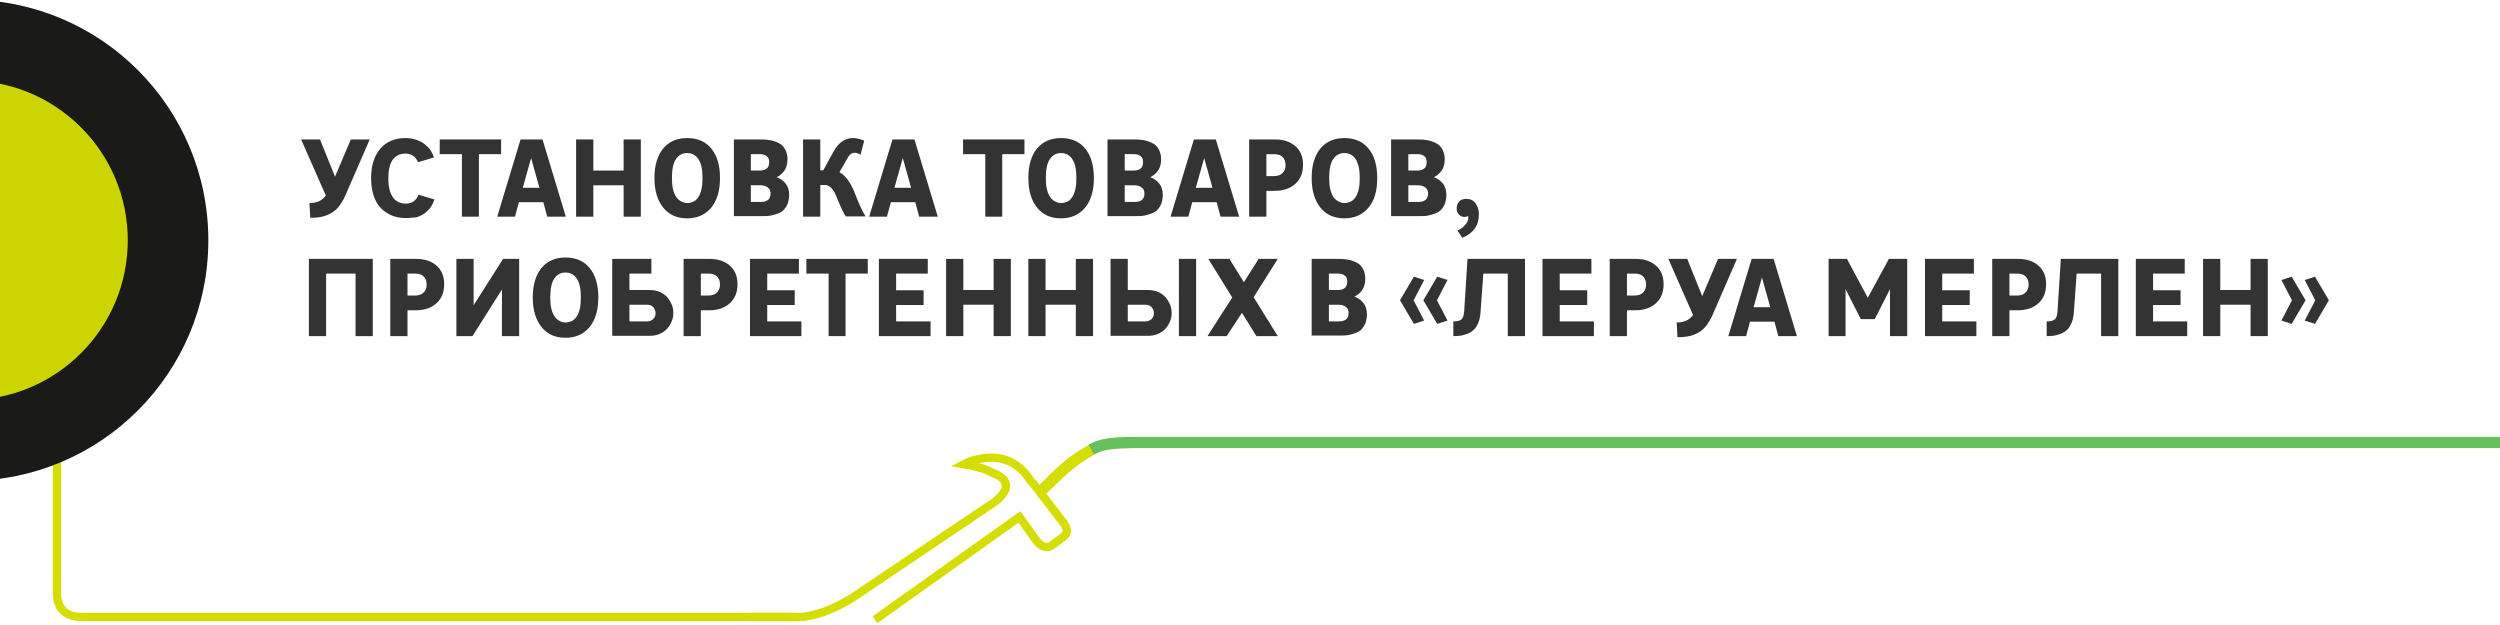 <?xml version="1.0" encoding="utf-8"?>
<!-- Generator: Adobe Illustrator 22.0.1, SVG Export Plug-In . SVG Version: 6.00 Build 0)  -->
<svg version="1.1" id="Layer_1" xmlns="http://www.w3.org/2000/svg" xmlns:xlink="http://www.w3.org/1999/xlink" x="0px" y="0px"
	 viewBox="0 0 900 225" style="enable-background:new 0 0 900 225;" xml:space="preserve">
<style type="text/css">
	.st0{fill:#D6DD00;}
	.st1{fill:#1A1A18;}
	.st2{fill:#CCD401;}
	.st3{fill:none;stroke:#D6DD00;stroke-width:3;}
	.st4{fill:#66C05D;}
	.st5{enable-background:new    ;}
	.st6{fill:#333333;}
</style>
<g>
	<path class="st0" d="M19,144.6h3l0,67.6c-0.3,5.8,2,8.4,7.5,8.4H287v3H29.5c-7.2,0-10.9-4.1-10.5-11.5C19,212.1,19,144.6,19,144.6z
		"/>
	<g transform="translate(-98 .001)">
		<ellipse class="st1" cx="86.5" cy="86.5" rx="86.5" ry="86.6"/>
		<ellipse class="st2" cx="86.5" cy="86.5" rx="57.5" ry="57.5"/>
	</g>
	<path class="st3" d="M270,222.1h16c0,0,7.8,1.2,21-7l49-33c0,0,13.2-7.6,1-12c0,0-2.6-1.8-10-3c0,0,15.2-8.2,24,6l1,1l10,13
		c0,0,3.8,4,1,6l-4,3c0,0-3.2,3.2-7-3l-5-7l-52,37"/>
	<path class="st0" d="M382.3,172.1L382.3,172.1L382.3,172.1L382.3,172.1L382.3,172.1z M376.2,178.2l-2.8-2.8l6.2-6.2l0.1-0.1
		c3.4-3,5.9-5.1,7.8-6.2c0.3-0.2,3.6-2.3,4.5-2.8c3.8-2.1,7.6-2.8,17.6-2.8h491v4h-491c-9.3,0-12.6,0.5-15.6,2.3
		c-0.8,0.4-4,2.5-4.3,2.7c-1.6,1-4,2.9-7.2,5.8L376.2,178.2z"/>
	<path class="st4" d="M393.9,163.6l-2-3.5c3.8-2.1,7.6-2.8,17.6-2.8h491v4h-491C400.2,161.3,396.9,161.9,393.9,163.6z"/>
	<g class="st5">
		<path class="st6" d="M126.3,50.2h6.8l-8.7,20c-0.6,1.4-1.3,2.6-2,3.6c-0.7,1-1.5,1.8-2.5,2.5c-1,0.7-2.1,1.2-3.5,1.6
			s-2.9,0.5-4.7,0.5l-0.3-5.3c1.2,0,2.3-0.2,3.3-0.6c1-0.4,1.8-1.1,2.6-2.1l-8.9-20.2h6.8l5.4,13.4L126.3,50.2z"/>
		<path class="st6" d="M146.1,78.5c-1.8,0-3.5-0.3-5-0.9c-1.5-0.6-2.8-1.5-4-2.7s-2-2.7-2.6-4.5c-0.6-1.8-0.9-3.9-0.9-6.3
			c0-2.3,0.3-4.4,0.9-6.2c0.6-1.8,1.5-3.4,2.6-4.6c1.1-1.2,2.4-2.1,3.9-2.7s3.1-0.9,4.9-0.9c1.4,0,2.7,0.2,3.9,0.6
			c1.2,0.4,2.2,0.9,3.1,1.6c0.8,0.7,1.6,1.4,2.1,2.2s1,1.7,1.2,2.6l-5.7,1.7c-0.9-2.1-2.4-3.1-4.5-3.1c-2,0-3.5,0.7-4.6,2.2
			s-1.6,3.7-1.6,6.8c0,3,0.6,5.3,1.7,6.8c1.1,1.5,2.7,2.2,4.7,2.2c2.1,0,3.6-1.1,4.5-3.2l5.7,1.7c-0.3,0.9-0.7,1.8-1.2,2.6
			s-1.3,1.5-2.1,2.2c-0.8,0.7-1.9,1.2-3.1,1.6C148.8,78.3,147.5,78.5,146.1,78.5z"/>
		<path class="st6" d="M166.3,78V55.5h-8v-5.3h22.1v5.3h-8V78H166.3z"/>
		<path class="st6" d="M197,78l-1.4-5.2h-8.8l-1.4,5.2H179l8.4-27.8h7.9l8.4,27.8H197z M188.2,67.6h6l-3-10.7L188.2,67.6z"/>
		<path class="st6" d="M207.4,78V50.2h6.2v11.2h10.9V50.2h6.2V78h-6.2V66.7h-10.9V78H207.4z"/>
		<path class="st6" d="M256,74.8c-2.1,2.5-5,3.8-8.6,3.8c-3.6,0-6.5-1.2-8.6-3.8s-3.2-6.1-3.2-10.7c0-4.6,1.1-8.2,3.2-10.7
			s5-3.7,8.6-3.7c3.6,0,6.5,1.2,8.6,3.7s3.2,6,3.2,10.7C259.2,68.7,258.1,72.3,256,74.8z M247.4,73.1c0.8,0,1.5-0.2,2.2-0.5
			s1.2-0.8,1.7-1.5s0.9-1.6,1.2-2.8s0.4-2.6,0.4-4.2c0-1.6-0.1-3-0.4-4.2s-0.7-2.1-1.2-2.8s-1.1-1.2-1.7-1.5s-1.4-0.5-2.2-0.5
			c-1.7,0-3,0.7-4,2.1s-1.5,3.7-1.5,6.8c0,1.6,0.1,3,0.4,4.2c0.3,1.2,0.7,2.1,1.2,2.8c0.5,0.7,1.1,1.2,1.7,1.5
			S246.6,73.1,247.4,73.1z"/>
		<path class="st6" d="M264.2,78V50.2h10.1c0.9,0,1.7,0.1,2.5,0.2c0.8,0.1,1.6,0.3,2.4,0.6c0.8,0.3,1.6,0.7,2.2,1.2s1.1,1.2,1.5,2.1
			s0.6,1.9,0.6,3c0,1-0.1,1.8-0.4,2.6c-0.2,0.8-0.6,1.4-1,1.9s-0.9,0.9-1.2,1.2c-0.4,0.3-0.8,0.5-1.3,0.8v0c0.4,0.1,0.7,0.3,1.1,0.5
			s0.8,0.5,1.2,0.8c0.4,0.4,0.8,0.8,1.1,1.2s0.6,1,0.8,1.7c0.2,0.7,0.3,1.4,0.3,2.1c0,1.2-0.2,2.2-0.5,3.1c-0.3,0.9-0.8,1.6-1.3,2.2
			s-1.3,1.1-2.1,1.4s-1.7,0.6-2.7,0.8s-2,0.2-3.2,0.2H264.2z M270.3,61.4h3.3c1.1,0,1.9-0.3,2.5-0.8s0.8-1.3,0.8-2.3
			c0-1-0.3-1.7-0.9-2.1c-0.6-0.5-1.4-0.7-2.4-0.7h-3.3V61.4z M270.3,72.7h3.6c2.3,0,3.5-1,3.5-3c0-1-0.3-1.7-1-2.2
			c-0.6-0.5-1.5-0.8-2.6-0.8h-3.5V72.7z"/>
		<path class="st6" d="M302.2,62c0.9,0.5,1.8,1.2,2.5,2.1c0.8,0.9,1.4,2,2,3.1c0.6,1.2,1.1,2.4,1.5,3.5s1,2.5,1.6,3.8
			c0.6,1.3,1.2,2.5,1.8,3.4h-7.1c-0.5-0.6-0.9-1.5-1.4-2.5s-0.9-2.1-1.3-3s-0.8-1.9-1.2-2.8c-0.4-0.9-1-1.6-1.6-2.2
			c-0.6-0.5-1.3-0.8-2.1-0.8h-1.6V78h-6.2V50.2h6.2v11.1h1.1l3.7-6.8c1.8-3.2,4.1-4.8,7-4.8c0.7,0,1.4,0.1,2.2,0.3
			c0.7,0.2,1.4,0.4,1.8,0.7l-1.3,5c-0.8-0.5-1.5-0.7-2.1-0.7c-1,0-1.8,0.5-2.4,1.6L302.2,62z"/>
		<path class="st6" d="M330.9,78l-1.4-5.2h-8.8l-1.4,5.2h-6.4l8.4-27.8h7.9l8.4,27.8H330.9z M322,67.6h6l-3-10.7L322,67.6z"/>
		<path class="st6" d="M354.7,78V55.5h-8v-5.3h22.1v5.3h-8V78H354.7z"/>
		<path class="st6" d="M390.6,74.8c-2.1,2.5-5,3.8-8.6,3.8c-3.6,0-6.5-1.2-8.6-3.8s-3.2-6.1-3.2-10.7c0-4.6,1.1-8.2,3.2-10.7
			s5-3.7,8.6-3.7c3.6,0,6.5,1.2,8.6,3.7s3.2,6,3.2,10.7C393.8,68.7,392.7,72.3,390.6,74.8z M382,73.1c0.8,0,1.5-0.2,2.2-0.5
			s1.2-0.8,1.7-1.5s0.9-1.6,1.2-2.8s0.4-2.6,0.4-4.2c0-1.6-0.1-3-0.4-4.2s-0.7-2.1-1.2-2.8s-1.1-1.2-1.7-1.5s-1.4-0.5-2.2-0.5
			c-1.7,0-3,0.7-4,2.1s-1.5,3.7-1.5,6.8c0,1.6,0.1,3,0.4,4.2c0.3,1.2,0.7,2.1,1.2,2.8c0.5,0.7,1.1,1.2,1.7,1.5S381.1,73.1,382,73.1z
			"/>
		<path class="st6" d="M398.7,78V50.2h10.1c0.9,0,1.7,0.1,2.5,0.2c0.8,0.1,1.6,0.3,2.4,0.6c0.8,0.3,1.6,0.7,2.2,1.2s1.1,1.2,1.5,2.1
			s0.6,1.9,0.6,3c0,1-0.1,1.8-0.4,2.6c-0.2,0.8-0.6,1.4-1,1.9s-0.9,0.9-1.2,1.2c-0.4,0.3-0.8,0.5-1.3,0.8v0c0.4,0.1,0.7,0.3,1.1,0.5
			s0.8,0.5,1.2,0.8c0.4,0.4,0.8,0.8,1.1,1.2s0.6,1,0.8,1.7c0.2,0.7,0.3,1.4,0.3,2.1c0,1.2-0.2,2.2-0.5,3.1c-0.3,0.9-0.8,1.6-1.3,2.2
			s-1.3,1.1-2.1,1.4s-1.7,0.6-2.7,0.8s-2,0.2-3.2,0.2H398.7z M404.9,61.4h3.3c1.1,0,1.9-0.3,2.5-0.8s0.8-1.3,0.8-2.3
			c0-1-0.3-1.7-0.9-2.1c-0.6-0.5-1.4-0.7-2.4-0.7h-3.3V61.4z M404.9,72.7h3.6c2.3,0,3.5-1,3.5-3c0-1-0.3-1.7-1-2.2
			c-0.6-0.5-1.5-0.8-2.6-0.8h-3.5V72.7z"/>
		<path class="st6" d="M439.4,78l-1.4-5.2h-8.8l-1.4,5.2h-6.4l8.4-27.8h7.9l8.4,27.8H439.4z M430.5,67.6h6l-3-10.7L430.5,67.6z"/>
		<path class="st6" d="M449.7,78V50.2h9.3c3,0,5.5,0.8,7.3,2.4c1.9,1.6,2.8,3.9,2.8,6.7c0,2.9-0.9,5.2-2.8,6.9s-4.4,2.5-7.4,2.5h-3
			V78H449.7z M455.9,63.4h2.6c1.3,0,2.4-0.3,3.1-1c0.8-0.7,1.2-1.7,1.2-3c0-1.3-0.4-2.2-1.1-2.9c-0.7-0.7-1.7-1-3-1h-2.8V63.4z"/>
		<path class="st6" d="M492.6,74.8c-2.1,2.5-5,3.8-8.6,3.8c-3.6,0-6.5-1.2-8.6-3.8s-3.2-6.1-3.2-10.7c0-4.6,1.1-8.2,3.2-10.7
			s5-3.7,8.6-3.7c3.6,0,6.5,1.2,8.6,3.7s3.2,6,3.2,10.7C495.8,68.7,494.8,72.3,492.6,74.8z M484,73.1c0.8,0,1.5-0.2,2.2-0.5
			s1.2-0.8,1.7-1.5s0.9-1.6,1.2-2.8s0.4-2.6,0.4-4.2c0-1.6-0.1-3-0.4-4.2s-0.7-2.1-1.2-2.8s-1.1-1.2-1.7-1.5s-1.4-0.5-2.2-0.5
			c-1.7,0-3,0.7-4,2.1s-1.5,3.7-1.5,6.8c0,1.6,0.1,3,0.4,4.2c0.3,1.2,0.7,2.1,1.2,2.8c0.5,0.7,1.1,1.2,1.7,1.5S483.2,73.1,484,73.1z
			"/>
		<path class="st6" d="M500.8,78V50.2h10.1c0.9,0,1.7,0.1,2.5,0.2c0.8,0.1,1.6,0.3,2.4,0.6c0.8,0.3,1.6,0.7,2.2,1.2s1.1,1.2,1.5,2.1
			s0.6,1.9,0.6,3c0,1-0.1,1.8-0.4,2.6c-0.2,0.8-0.6,1.4-1,1.9s-0.9,0.9-1.2,1.2c-0.4,0.3-0.8,0.5-1.3,0.8v0c0.4,0.1,0.7,0.3,1.1,0.5
			s0.8,0.5,1.2,0.8c0.4,0.4,0.8,0.8,1.1,1.2s0.6,1,0.8,1.7c0.2,0.7,0.3,1.4,0.3,2.1c0,1.2-0.2,2.2-0.5,3.1c-0.3,0.9-0.8,1.6-1.3,2.2
			s-1.3,1.1-2.1,1.4s-1.7,0.6-2.7,0.8s-2,0.2-3.2,0.2H500.8z M507,61.4h3.3c1.1,0,1.9-0.3,2.5-0.8s0.8-1.3,0.8-2.3
			c0-1-0.3-1.7-0.9-2.1c-0.6-0.5-1.4-0.7-2.4-0.7H507V61.4z M507,72.7h3.6c2.3,0,3.5-1,3.5-3c0-1-0.3-1.7-1-2.2
			c-0.6-0.5-1.5-0.8-2.6-0.8H507V72.7z"/>
		<path class="st6" d="M526.4,85.6l-1.7-2.6c1-0.5,2-1.1,2.7-2c0.8-0.8,1.2-1.7,1.2-2.6c0-0.2,0-0.4-0.1-0.6
			c-0.4,0.2-0.8,0.3-1.3,0.3c-0.8,0-1.5-0.3-2-0.9c-0.6-0.6-0.8-1.3-0.8-2.3c0-0.9,0.3-1.7,0.9-2.3c0.6-0.7,1.4-1,2.5-1
			c1.5,0,2.6,0.5,3.4,1.6c0.8,1.1,1.2,2.4,1.2,4C532.4,81.2,530.4,84,526.4,85.6z"/>
	</g>
	<g class="st5">
		<path class="st6" d="M111.2,121V93.2h23V121H128V98.5h-10.6V121H111.2z"/>
		<path class="st6" d="M140.5,121V93.2h9.3c3,0,5.5,0.8,7.3,2.4c1.9,1.6,2.8,3.9,2.8,6.7c0,2.9-0.9,5.2-2.8,6.9s-4.4,2.5-7.4,2.5h-3
			v9.3H140.5z M146.7,106.4h2.6c1.3,0,2.4-0.3,3.1-1c0.8-0.7,1.2-1.7,1.2-3c0-1.3-0.4-2.2-1.1-2.9c-0.7-0.7-1.7-1-3-1h-2.8V106.4z"
			/>
		<path class="st6" d="M186.9,121h-6.2v-16.8L170.1,121h-5.8V93.2h6.2v16.7l10.6-16.7h5.8V121z"/>
		<path class="st6" d="M212.2,117.8c-2.1,2.5-5,3.8-8.6,3.8c-3.6,0-6.5-1.2-8.6-3.8s-3.2-6.1-3.2-10.7c0-4.6,1.1-8.2,3.2-10.7
			s5-3.7,8.6-3.7c3.6,0,6.5,1.2,8.6,3.7s3.2,6,3.2,10.7C215.4,111.7,214.3,115.3,212.2,117.8z M203.6,116.1c0.8,0,1.5-0.2,2.2-0.5
			c0.6-0.3,1.2-0.8,1.7-1.5s0.9-1.6,1.2-2.8s0.4-2.6,0.4-4.2c0-1.6-0.1-3-0.4-4.2s-0.7-2.1-1.2-2.8s-1.1-1.2-1.7-1.5
			s-1.4-0.5-2.2-0.5c-1.7,0-3,0.7-4,2.1s-1.5,3.7-1.5,6.8c0,1.6,0.1,3,0.4,4.2c0.3,1.2,0.7,2.1,1.2,2.8c0.5,0.7,1.1,1.2,1.7,1.5
			C202.1,115.9,202.8,116.1,203.6,116.1z"/>
		<path class="st6" d="M233.7,104.4c1.4,0,2.7,0.2,3.8,0.7s2,1.1,2.7,1.9c0.7,0.8,1.2,1.7,1.6,2.6s0.6,2,0.6,3.1
			c0,1.1-0.2,2.1-0.6,3c-0.4,1-0.9,1.8-1.6,2.6c-0.7,0.8-1.6,1.4-2.7,1.9c-1.1,0.5-2.4,0.7-3.8,0.7h-13.3V93.2h14.1v5.3h-7.9v5.9
			H233.7z M232.9,115.7c1,0,1.7-0.3,2.3-0.9c0.6-0.6,0.8-1.3,0.8-2.1c0-0.8-0.3-1.5-0.8-2.1s-1.3-0.9-2.3-0.9h-6.3v6H232.9z"/>
		<path class="st6" d="M246.1,121V93.2h9.3c3,0,5.5,0.8,7.3,2.4c1.9,1.6,2.8,3.9,2.8,6.7c0,2.9-0.9,5.2-2.8,6.9s-4.4,2.5-7.4,2.5h-3
			v9.3H246.1z M252.3,106.4h2.6c1.3,0,2.4-0.3,3.1-1c0.8-0.7,1.2-1.7,1.2-3c0-1.3-0.4-2.2-1.1-2.9c-0.7-0.7-1.7-1-3-1h-2.8V106.4z"
			/>
		<path class="st6" d="M270,121V93.2h17.6v5.3h-11.4v6h9.9v5.3h-9.9v5.9h12.3v5.3H270z"/>
		<path class="st6" d="M298.3,121V98.5h-8v-5.3h22.1v5.3h-8V121H298.3z"/>
		<path class="st6" d="M316.4,121V93.2H334v5.3h-11.4v6h9.9v5.3h-9.9v5.9H335v5.3H316.4z"/>
		<path class="st6" d="M340.6,121V93.2h6.2v11.2h10.9V93.2h6.2V121h-6.2v-11.3h-10.9V121H340.6z"/>
		<path class="st6" d="M370.2,121V93.2h6.2v11.2h10.9V93.2h6.2V121h-6.2v-11.3h-10.9V121H370.2z"/>
		<path class="st6" d="M413.1,104.4c1.4,0,2.7,0.2,3.8,0.7s2,1.1,2.7,1.9c0.7,0.8,1.2,1.7,1.6,2.6s0.6,2,0.6,3.1
			c0,1.1-0.2,2.1-0.6,3c-0.4,1-0.9,1.8-1.6,2.6c-0.7,0.8-1.6,1.4-2.7,1.9c-1.1,0.5-2.4,0.7-3.8,0.7h-13.3V93.2h6.2v11.2H413.1z
			 M412.3,115.7c1,0,1.7-0.3,2.3-0.9c0.6-0.6,0.8-1.3,0.8-2.1c0-0.8-0.3-1.5-0.8-2.1s-1.3-0.9-2.3-0.9h-6.3v6H412.3z M424.4,93.2
			h6.2V121h-6.2V93.2z"/>
		<path class="st6" d="M460,93.2l-8.7,13.8l8.7,14h-7.7l-5.2-8.4l-5.5,8.4h-6.9l8.9-13.9L435,93.2h7.6l5.2,8.4l5.3-8.4H460z"/>
		<path class="st6" d="M472.2,121V93.2h10.1c0.9,0,1.7,0.1,2.5,0.2c0.8,0.1,1.6,0.3,2.4,0.6c0.8,0.3,1.6,0.7,2.2,1.2
			s1.1,1.2,1.5,2.1s0.6,1.9,0.6,3c0,1-0.1,1.8-0.4,2.6c-0.2,0.8-0.6,1.4-1,1.9s-0.9,0.9-1.2,1.2c-0.4,0.3-0.8,0.5-1.3,0.8v0
			c0.4,0.1,0.7,0.3,1.1,0.5s0.8,0.5,1.2,0.8c0.4,0.4,0.8,0.8,1.1,1.2s0.6,1,0.8,1.7c0.2,0.7,0.3,1.4,0.3,2.1c0,1.2-0.2,2.2-0.5,3.1
			c-0.3,0.9-0.8,1.6-1.3,2.2s-1.3,1.1-2.1,1.4s-1.7,0.6-2.7,0.8s-2,0.2-3.2,0.2H472.2z M478.4,104.4h3.3c1.1,0,1.9-0.3,2.5-0.8
			s0.8-1.3,0.8-2.3c0-1-0.3-1.7-0.9-2.1c-0.6-0.5-1.4-0.7-2.4-0.7h-3.3V104.4z M478.4,115.7h3.6c2.3,0,3.5-1,3.5-3
			c0-1-0.3-1.7-1-2.2c-0.6-0.5-1.5-0.8-2.6-0.8h-3.5V115.7z"/>
		<path class="st6" d="M509,116.6l-5-8.5l5-8.5l3.7,1.2l-3.8,7.3l3.8,7.3L509,116.6z M517.4,116.6l-5-8.5l5-8.5l3.7,1.2l-3.8,7.3
			l3.8,7.3L517.4,116.6z"/>
		<path class="st6" d="M523.2,121v-5.3c1.4,0,2.3-0.2,2.9-0.7c0.6-0.5,0.9-1.5,1-2.9l1.2-18.9H549V121h-6.2V98.5H534l-1,13.7
			c-0.1,1.7-0.4,3.1-0.9,4.2c-0.5,1.1-1.1,2.1-2,2.7c-0.8,0.7-1.8,1.1-2.9,1.4C526.1,120.9,524.7,121,523.2,121z"/>
		<path class="st6" d="M555.3,121V93.2h17.6v5.3h-11.4v6h9.9v5.3h-9.9v5.9h12.3v5.3H555.3z"/>
		<path class="st6" d="M579.5,121V93.2h9.3c3,0,5.5,0.8,7.3,2.4c1.9,1.6,2.8,3.9,2.8,6.7c0,2.9-0.9,5.2-2.8,6.9s-4.4,2.5-7.4,2.5h-3
			v9.3H579.5z M585.7,106.4h2.6c1.3,0,2.4-0.3,3.1-1c0.8-0.7,1.2-1.7,1.2-3c0-1.3-0.4-2.2-1.1-2.9c-0.7-0.7-1.7-1-3-1h-2.8V106.4z"
			/>
		<path class="st6" d="M618.5,93.2h6.8l-8.7,20c-0.6,1.4-1.3,2.6-2,3.6c-0.7,1-1.5,1.8-2.5,2.5c-1,0.7-2.1,1.2-3.5,1.6
			c-1.3,0.3-2.9,0.5-4.7,0.5l-0.3-5.3c1.2,0,2.3-0.2,3.3-0.6c1-0.4,1.8-1.1,2.6-2.1l-8.9-20.2h6.8l5.4,13.4L618.5,93.2z"/>
		<path class="st6" d="M640.2,121l-1.4-5.2h-8.8l-1.4,5.2h-6.4l8.4-27.8h7.9l8.4,27.8H640.2z M631.3,110.6h6l-3-10.7L631.3,110.6z"
			/>
		<path class="st6" d="M658.3,121V93.2h6.6l7.5,14l7.6-14h6.6V121h-6.2v-16.9l-5.5,10.8h-5l-5.5-10.8V121H658.3z"/>
		<path class="st6" d="M693,121V93.2h17.6v5.3h-11.4v6h9.9v5.3h-9.9v5.9h12.3v5.3H693z"/>
		<path class="st6" d="M717.2,121V93.2h9.3c3,0,5.5,0.8,7.3,2.4c1.9,1.6,2.8,3.9,2.8,6.7c0,2.9-0.9,5.2-2.8,6.9s-4.4,2.5-7.4,2.5h-3
			v9.3H717.2z M723.4,106.4h2.6c1.3,0,2.4-0.3,3.1-1c0.8-0.7,1.2-1.7,1.2-3c0-1.3-0.4-2.2-1.1-2.9c-0.7-0.7-1.7-1-3-1h-2.8V106.4z"
			/>
		<path class="st6" d="M736.8,121v-5.3c1.4,0,2.3-0.2,2.9-0.7c0.6-0.5,0.9-1.5,1-2.9l1.2-18.9h20.7V121h-6.2V98.5h-8.8l-1,13.7
			c-0.1,1.7-0.4,3.1-0.9,4.2c-0.5,1.1-1.1,2.1-2,2.7c-0.8,0.7-1.8,1.1-2.9,1.4C739.7,120.9,738.3,121,736.8,121z"/>
		<path class="st6" d="M768.9,121V93.2h17.6v5.3h-11.4v6h9.9v5.3h-9.9v5.9h12.3v5.3H768.9z"/>
		<path class="st6" d="M793.1,121V93.2h6.2v11.2h10.9V93.2h6.2V121h-6.2v-11.3h-10.9V121H793.1z"/>
		<path class="st6" d="M825,116.6l-3.7-1.2l3.8-7.3l-3.8-7.3l3.7-1.2l5,8.5L825,116.6z M833.4,116.6l-3.7-1.2l3.8-7.3l-3.8-7.3
			l3.7-1.2l5,8.5L833.4,116.6z"/>
	</g>
</g>
</svg>
